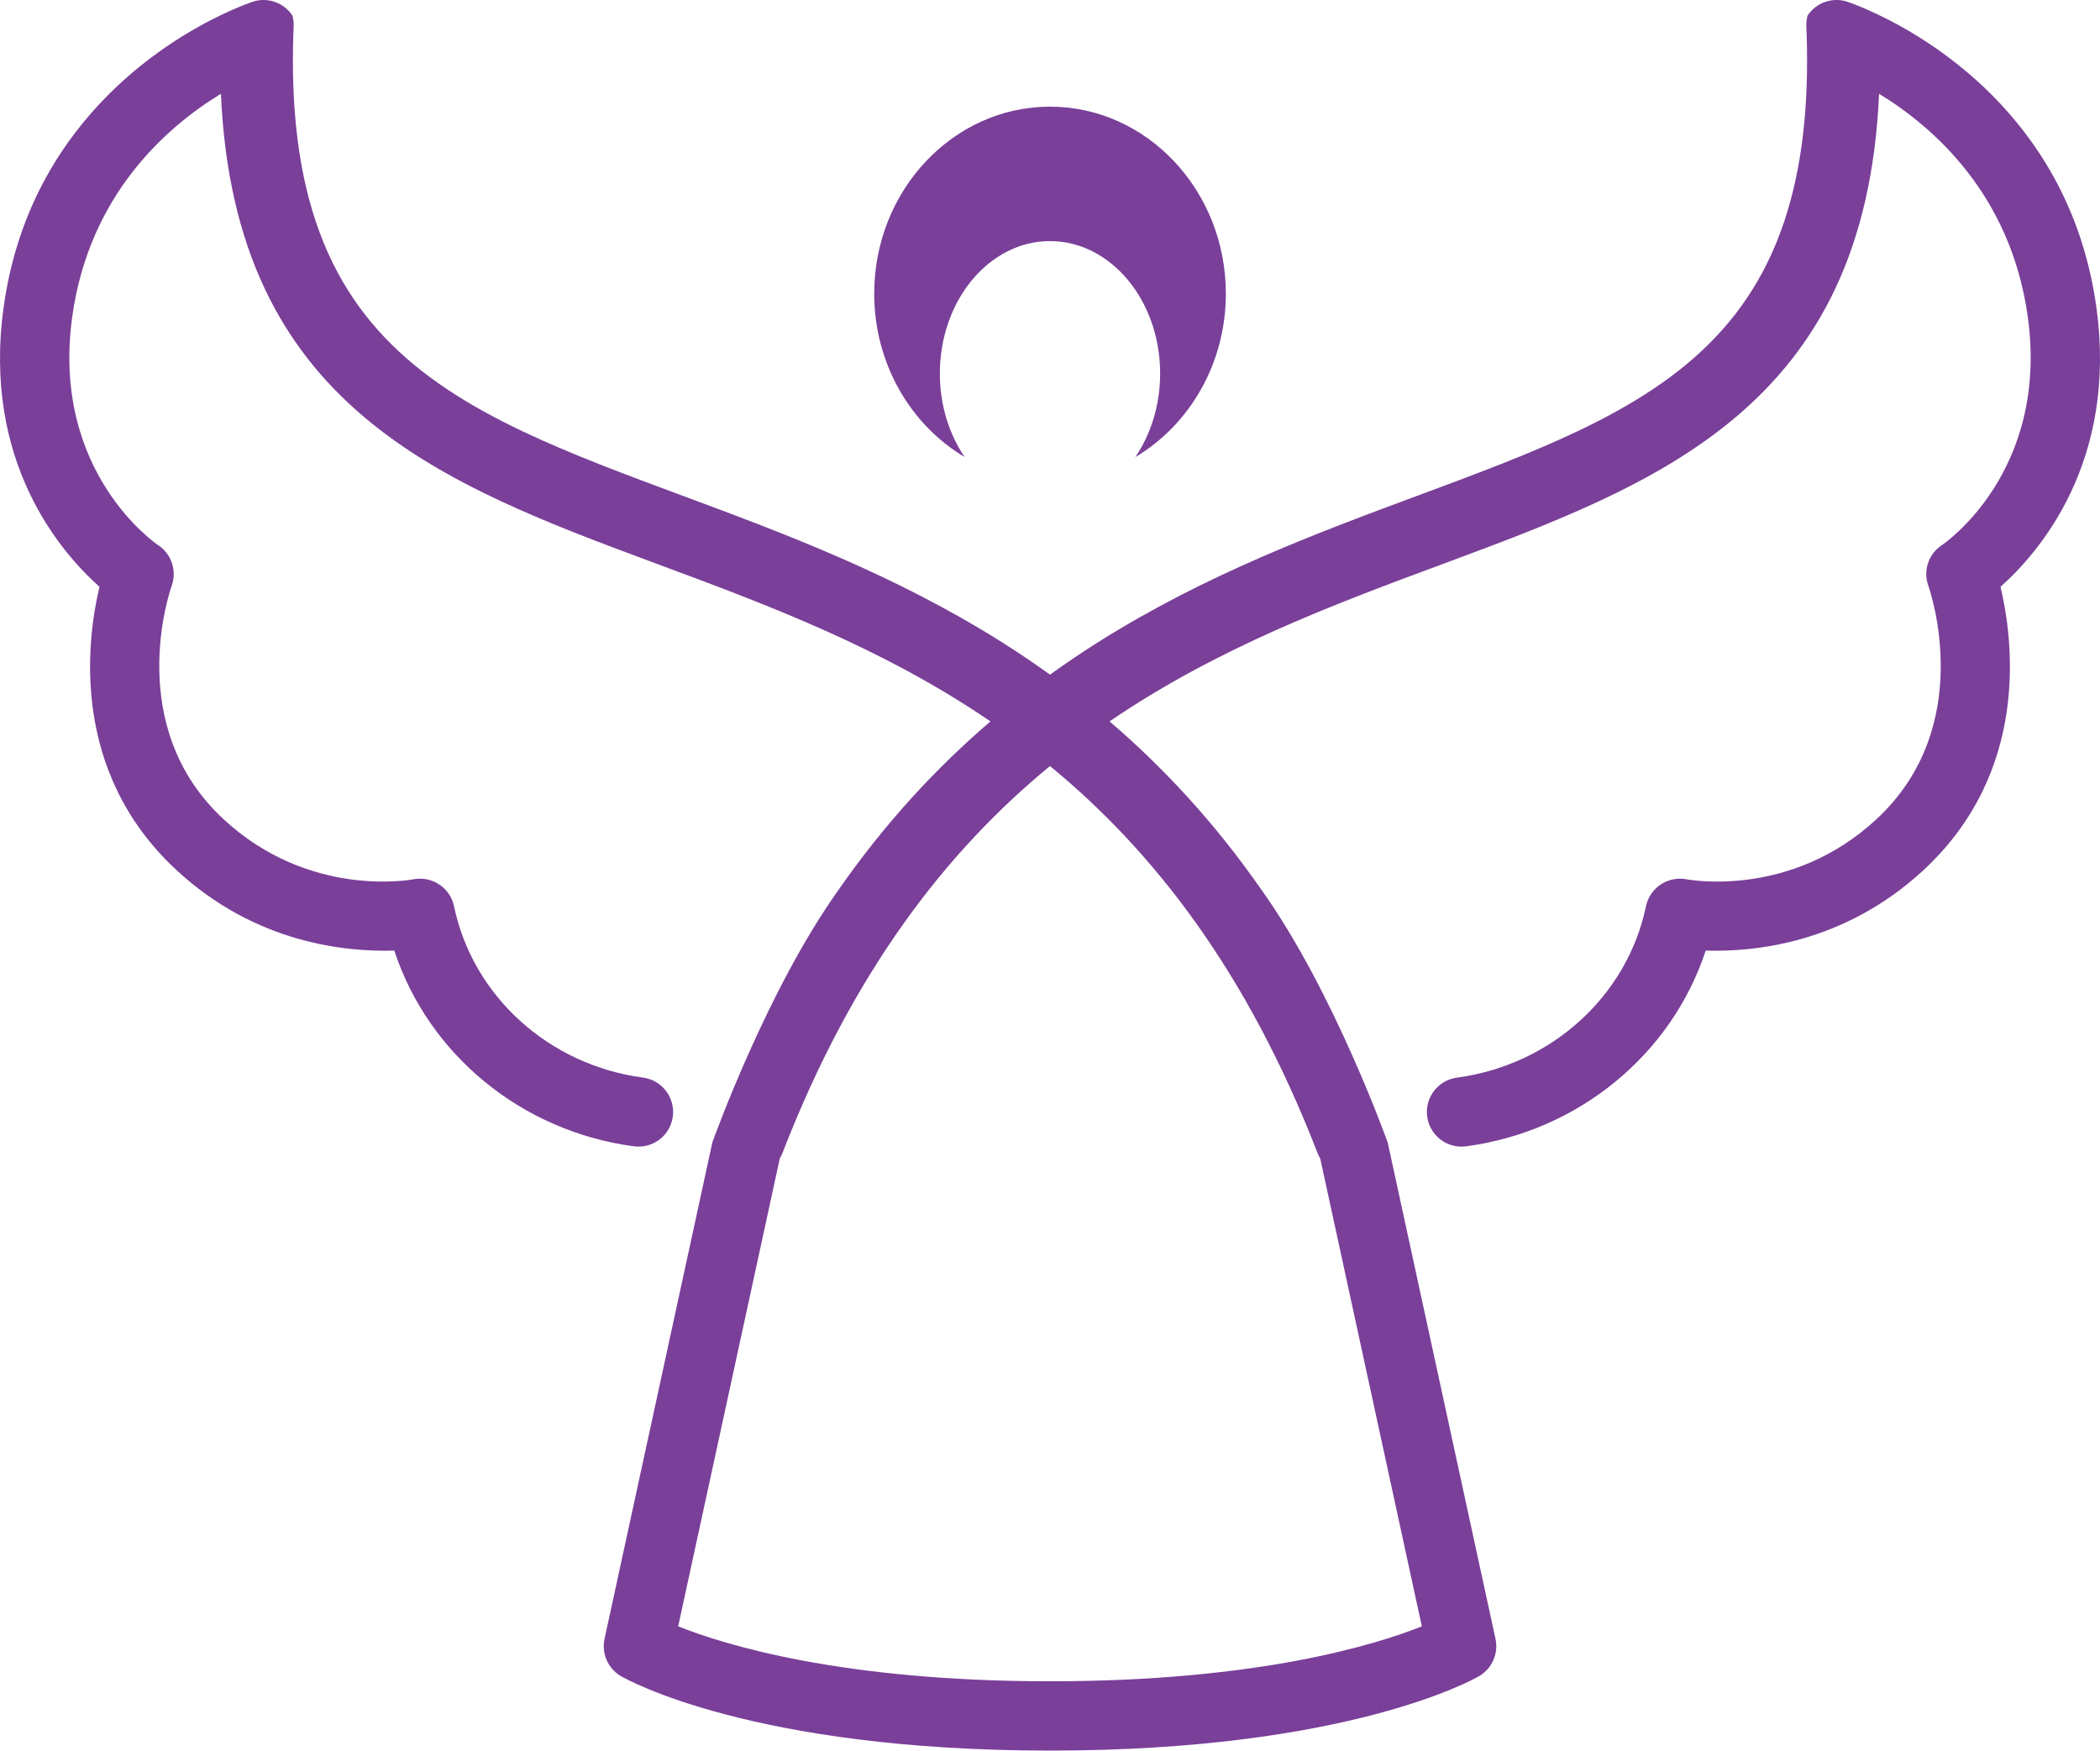 <svg version="1.1" id="图层_1" x="0px" y="0px" width="190px" height="158.347px" viewBox="0 0 190 158.347" enable-background="new 0 0 190 158.347" xml:space="preserve" xmlns="http://www.w3.org/2000/svg" xmlns:xlink="http://www.w3.org/1999/xlink" xmlns:xml="http://www.w3.org/XML/1998/namespace">
  <path fill="#7A3F99" d="M102.724,41.341c1.399-2.063,2.242-4.693,2.242-7.557c0-6.605-4.471-11.977-9.967-11.977
	c-5.495,0-9.965,5.371-9.965,11.977c0,2.861,0.84,5.488,2.237,7.551c-4.871-2.895-8.176-8.428-8.176-14.773
	c0-9.326,7.136-16.914,15.907-16.914c8.771,0,15.908,7.588,15.908,16.914C110.91,32.912,107.601,38.447,102.724,41.341z M181,53.078
	c1.158,4.869,2.658,16.709-6.963,25.623c-7.212,6.684-15.424,7.416-19.71,7.283c-3.083,9.373-11.478,16.342-21.677,17.705
	c-1.723,0.229-3.294-0.975-3.524-2.691c-0.228-1.717,0.975-3.293,2.692-3.523c8.534-1.141,15.408-7.371,17.105-15.504
	c0.348-1.67,1.985-2.756,3.667-2.438c0.381,0.076,9.498,1.697,17.186-5.434c9.063-8.395,4.873-20.6,4.694-21.105
	c-0.494-1.367,0.015-2.895,1.23-3.691c0.098-0.064,9.712-6.537,7.767-20.639c-1.532-11.082-8.564-17.197-13.456-20.18
	c-1.243,28.328-19.891,35.262-39.564,42.564c-9.838,3.652-20.28,7.535-30.059,14.205c4.869,4.166,9.53,9.168,13.8,15.313
	c6.505,9.139,11.367,22.783,11.367,22.783l9.752,44.891c0.286,1.328-0.315,2.691-1.487,3.375c-0.47,0.275-11.869,6.732-38.82,6.732
	s-38.345-6.459-38.817-6.732c-1.174-0.686-1.774-2.047-1.487-3.375l9.751-44.885l0.004-0.021c0.108-0.301,4.93-13.732,11.363-22.768
	c0.001-0.004,0.002-0.004,0.003-0.006c4.269-6.139,8.929-11.141,13.796-15.307c-9.779-6.67-20.221-10.553-30.059-14.205
	C39.88,43.746,21.231,36.812,19.988,8.484c-4.89,2.982-11.922,9.098-13.454,20.18C4.589,42.765,14.203,49.238,14.3,49.302
	c1.216,0.797,1.725,2.324,1.231,3.691c-0.179,0.506-4.369,12.711,4.693,21.105c7.69,7.131,16.806,5.51,17.187,5.434
	c1.681-0.318,3.319,0.768,3.667,2.438c1.696,8.133,8.57,14.363,17.104,15.504c1.718,0.23,2.92,1.807,2.692,3.523
	c-0.23,1.717-1.802,2.92-3.524,2.691c-10.2-1.363-18.593-8.332-21.677-17.705c-4.287,0.133-12.499-0.6-19.71-7.283
	C6.341,69.787,7.841,57.947,9,53.078c-3.526-3.141-10.599-11.324-8.674-25.27C2.589,11.431,14.607,3.921,20.125,1.298
	c1.538-0.732,2.572-1.084,2.746-1.143c1.364-0.447,2.821,0.1,3.586,1.25c0.077,0.303,0.126,0.613,0.112,0.943
	c-0.242,5.693,0.164,10.475,1.119,14.563c2.693,11.527,9.811,17.451,19.558,22.086c4.39,2.088,9.312,3.914,14.6,5.877
	c9.086,3.373,19.107,7.104,28.798,13.213c1.461,0.92,2.914,1.898,4.356,2.936c1.441-1.037,2.894-2.016,4.355-2.936
	c9.69-6.109,19.713-9.84,28.799-13.213c5.288-1.963,10.209-3.789,14.599-5.877c9.748-4.635,16.866-10.559,19.558-22.086
	c0.955-4.088,1.36-8.869,1.12-14.563c-0.014-0.33,0.035-0.641,0.111-0.943c0.766-1.15,2.222-1.697,3.587-1.25
	c0.174,0.059,1.208,0.41,2.746,1.143c5.517,2.623,17.536,10.133,19.798,26.51C191.598,41.753,184.525,49.937,181,53.078z M95,69.291
	c-9.347,7.684-17.823,18.527-24.21,35.012c-0.066,0.168-0.146,0.328-0.237,0.48l-9.195,42.326c4.133,1.65,14.781,4.969,33.641,4.969
	c18.847,0,29.498-3.314,33.644-4.969l-9.193-42.318c-0.092-0.154-0.173-0.316-0.241-0.488C112.822,87.818,104.347,76.974,95,69.291z
	" class="color c1"/>
</svg>